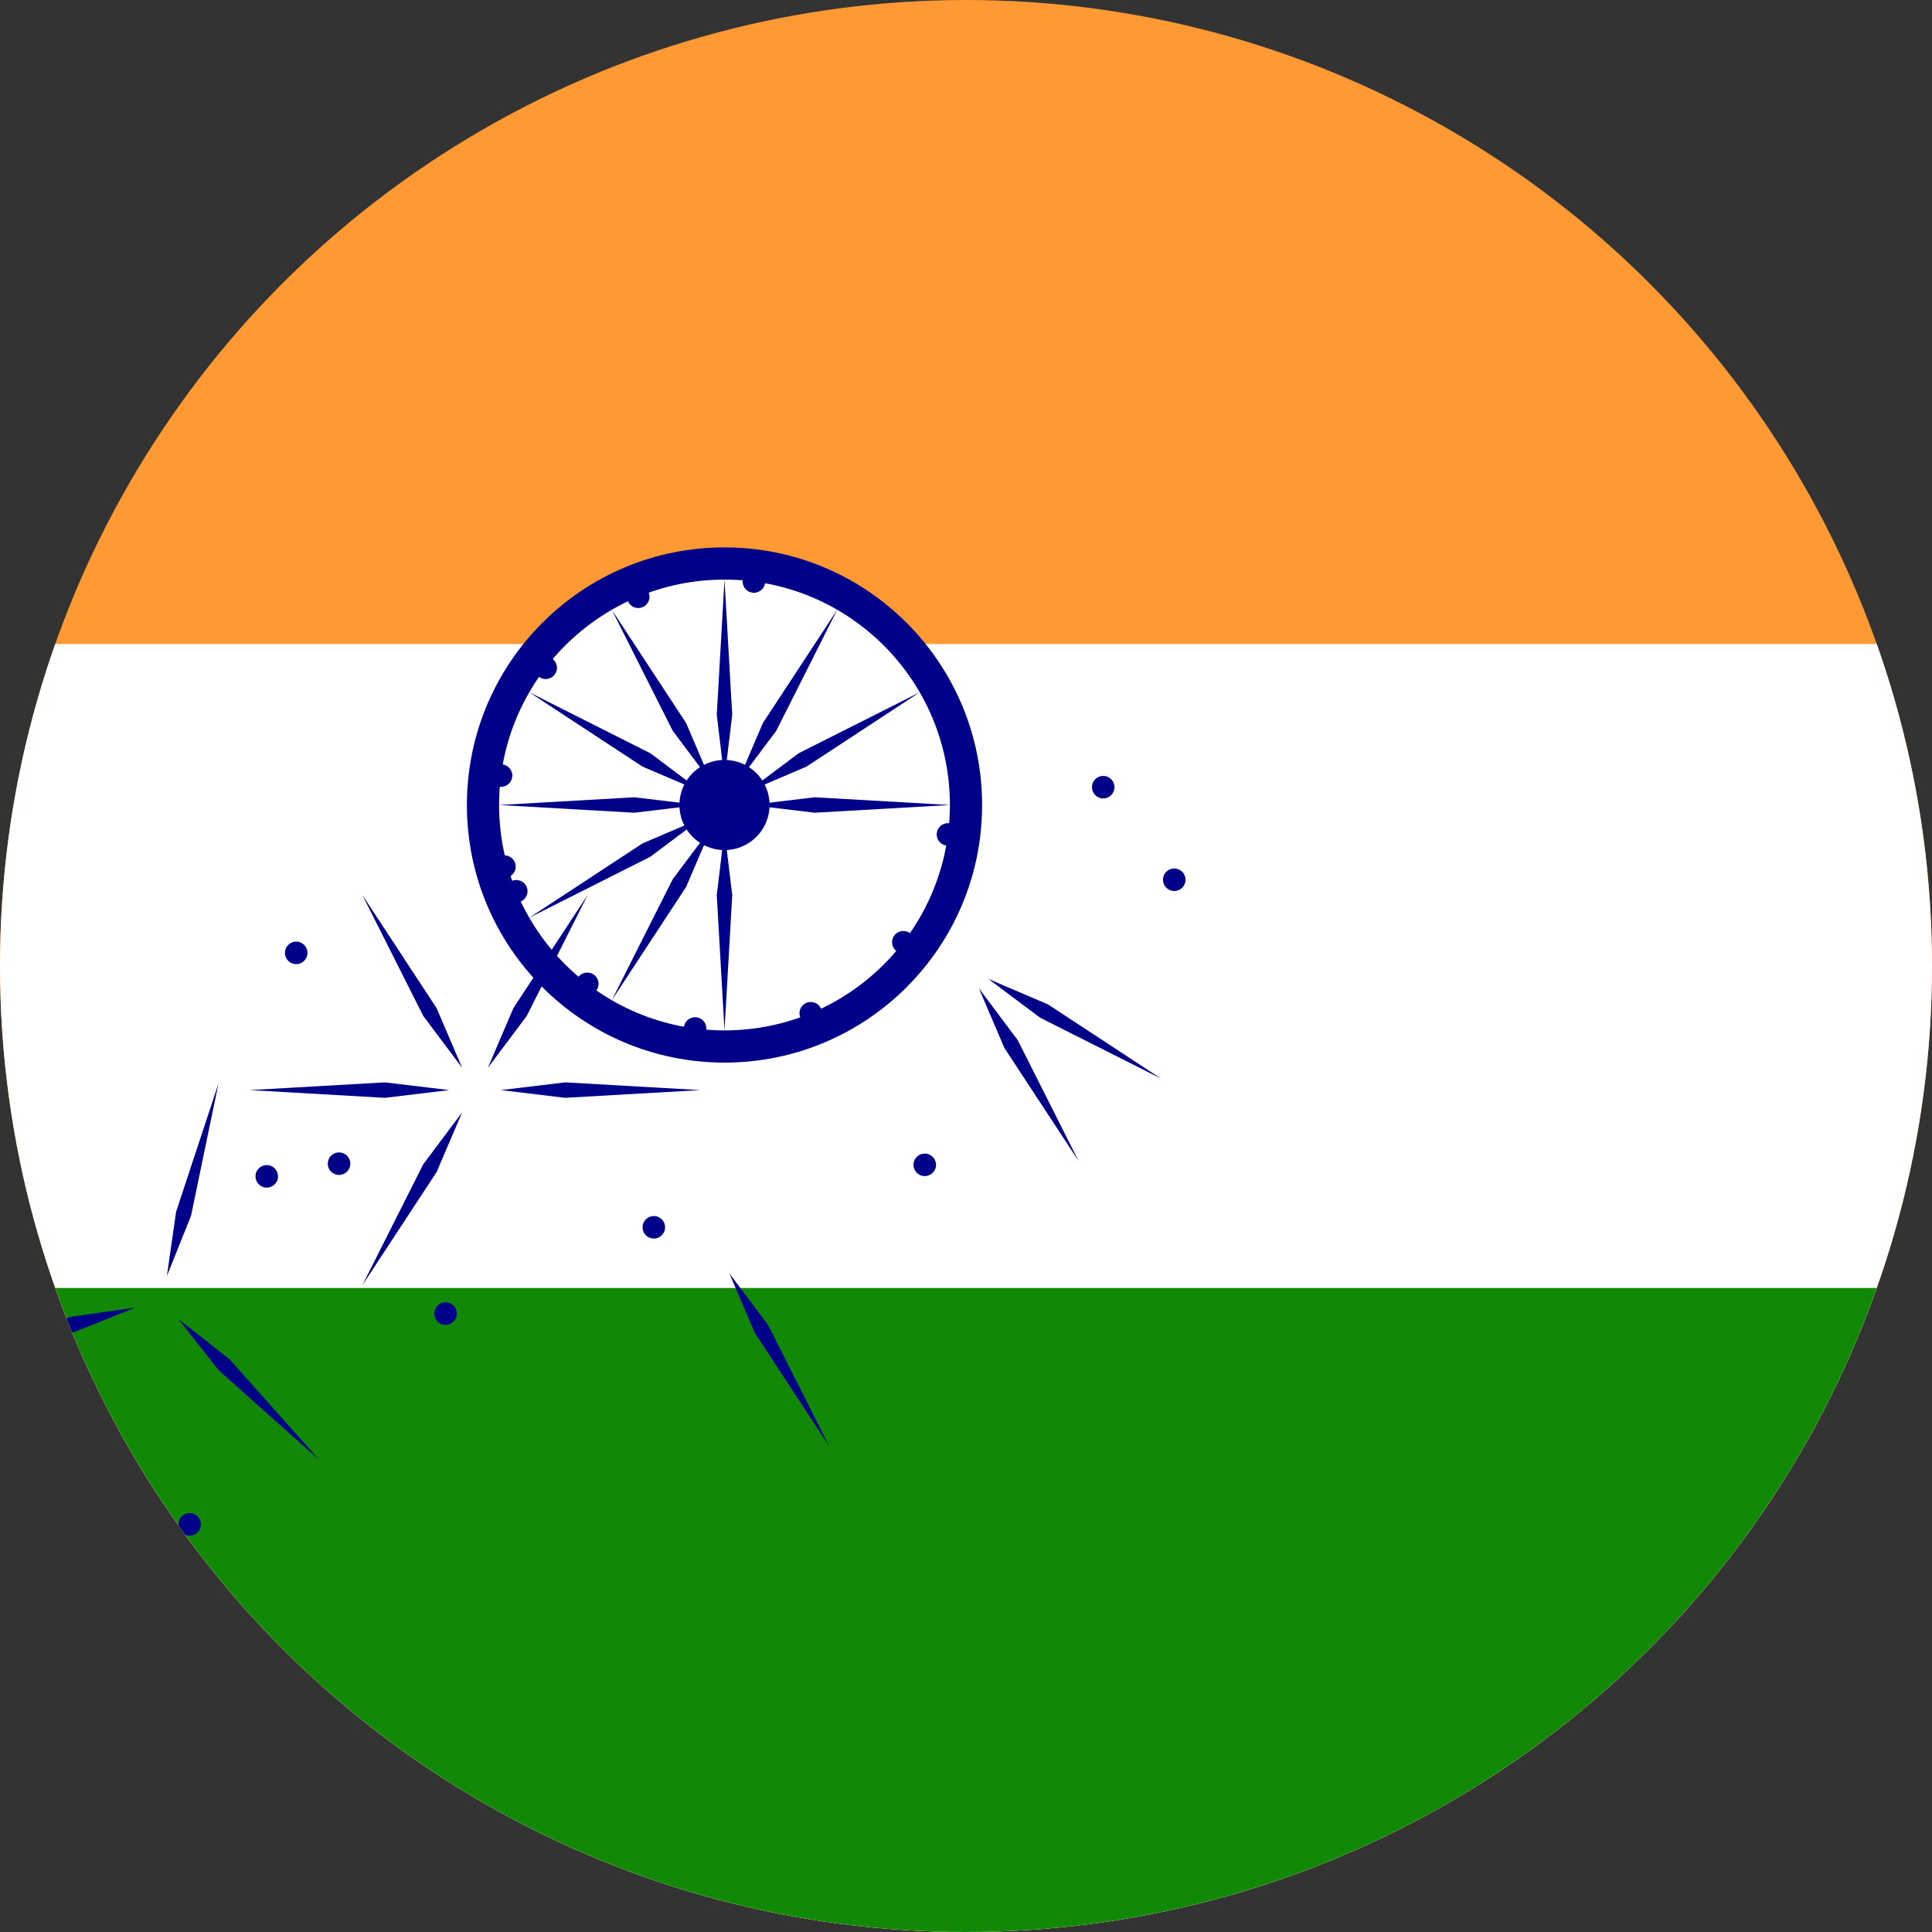 <?xml version="1.0" encoding="utf-8"?>
<!-- Generator: Adobe Illustrator 16.0.0, SVG Export Plug-In . SVG Version: 6.00 Build 0)  -->
<!DOCTYPE svg PUBLIC "-//W3C//DTD SVG 1.1//EN" "http://www.w3.org/Graphics/SVG/1.1/DTD/svg11.dtd">
<svg version="1.1" id="Layer_1" xmlns="http://www.w3.org/2000/svg" xmlns:xlink="http://www.w3.org/1999/xlink" x="0px" y="0px"
	 width="900px" height="900px" viewBox="225 0 900 900" enable-background="new 225 0 900 900" xml:space="preserve">
<rect x="225" y="0" width="900" height="900" fill="#333333" stroke="none"/>
<g>
	<defs>
		<circle id="SVGID_1_" cx="675" cy="450" r="450"/>
	</defs>
	<clipPath id="SVGID_2_">
		<use xlink:href="#SVGID_1_"  overflow="visible"/>
	</clipPath>
	<g clip-path="url(#SVGID_2_)">
		<rect x="0" fill="#FF9933" width="1350" height="900"/>
		<rect x="0" y="300" fill="#FFFFFF" width="1350" height="600"/>
		<rect x="0" y="600" fill="#128807" width="1350" height="300"/>
		<g>
			<circle fill="#000088" cx="562.5" cy="375" r="120"/>
			<circle fill="#FFFFFF" cx="562.5" cy="375" r="105"/>
			<circle fill="#000088" cx="562.5" cy="375" r="21"/>
			<g>
				<g>
					<g id="b">
						<g id="a">
							<circle fill="#000088" cx="666.601" cy="388.705" r="5.25"/>
							<path fill="#000088" d="M562.5,480l3.6-63l-3.6-30l-3.601,30L562.5,480z"/>
						</g>
						<g transform="rotate(15)">
							<g id="a_1_">
								<circle fill="#000088" cx="659.507" cy="415.182" r="5.25"/>
								<path fill="#000088" d="M535.323,476.422l19.783-59.921l4.287-29.91l-11.242,28.046L535.323,476.422z"/>
							</g>
						</g>
					</g>
					<g id="c">
						<g id="b_1_">
							<g id="a_2_">
								<circle fill="#000088" cx="645.802" cy="438.92" r="5.25"/>
								<path fill="#000088" d="M510,465.933l34.617-52.76l11.883-27.78l-18.118,24.181L510,465.933z"/>
							</g>
							<g transform="rotate(30)">
								<g id="a_3_">
									<circle fill="#000088" cx="626.42" cy="458.302" r="5.25"/>
									<path fill="#000088" d="M488.253,449.246l47.094-42.002l18.668-23.759l-23.759,18.668L488.253,449.246z"/>
								</g>
							</g>
						</g>
					</g>
					<g>
						<g id="d">
							<g id="b_2_">
								<g id="a_4_">
									<circle fill="#000088" cx="602.681" cy="472.007" r="5.25"/>
									<path fill="#000088" d="M471.567,427.5l56.36-28.382L552.108,381l-27.781,11.882L471.567,427.5z"/>
								</g>
								<g transform="rotate(15)">
									<g id="a_5_">
										<circle fill="#000088" cx="576.205" cy="479.102" r="5.25"/>
										<path fill="#000088" d="M461.077,402.176l61.785-12.828l28.046-11.242l-29.909,4.288L461.077,402.176z"/>
									</g>
								</g>
							</g>
							<g id="c_1_">
								<g id="b_3_">
									<g id="a_6_">
										<circle fill="#000088" cx="548.794" cy="479.102" r="5.25"/>
										<path fill="#000088" d="M457.5,375l63,3.6l30-3.6l-30-3.6L457.5,375z"/>
									</g>
									<g transform="rotate(60)">
										<g id="a_7_">
											<circle fill="#000088" cx="522.318" cy="472.007" r="5.25"/>
											<path fill="#000088" d="M461.077,347.824l59.922,19.783l29.909,4.287l-28.046-11.242L461.077,347.824z"/>
										</g>
									</g>
								</g>
							</g>
						</g>
						<g>
							<g>
								<g>
									<g id="b_4_">
										<g id="a_8_">
											<circle fill="#000088" cx="498.58" cy="458.302" r="5.25"/>
											<path fill="#000088" d="M471.567,322.5l52.76,34.618L552.108,369l-24.181-18.118L471.567,322.5z"/>
										</g>
										<g transform="rotate(15)">
											<g id="a_9_">
												<circle fill="#000088" cx="479.198" cy="438.92" r="5.25"/>
												<path fill="#000088" d="M488.253,300.754l42.003,47.093l23.759,18.668l-18.668-23.759L488.253,300.754z"/>
											</g>
										</g>
									</g>
									<g id="c_2_">
										<g id="b_5_">
											<g id="a_10_">
												<circle fill="#000088" cx="465.492" cy="415.182" r="5.25"/>
												<path fill="#000088" d="M510,284.067l28.382,56.359l18.118,24.181l-11.883-27.78L510,284.067z"/>
											</g>
											<g transform="rotate(30)">
												<g id="a_11_">
													<circle fill="#000088" cx="458.398" cy="388.705" r="5.25"/>
													<path fill="#000088" d="M535.323,273.578l12.828,61.785l11.242,28.046l-4.287-29.91L535.323,273.578z"/>
												</g>
											</g>
										</g>
									</g>
									<g>
										<g id="d_1_">
											<g id="b_6_">
												<g id="a_12_">
													<circle fill="#000088" cx="458.398" cy="361.295" r="5.25"/>
													<path fill="#000088" d="M562.5,270l-3.601,63l3.601,30l3.6-30L562.5,270z"/>
												</g>
												<g transform="rotate(15)">
													<g id="a_13_">
														<circle fill="#000088" cx="465.492" cy="334.818" r="5.25"/>
														<path fill="#000088" d="M589.676,273.578l-19.783,59.921l-4.287,29.91l11.242-28.046L589.676,273.578z"/>
													</g>
												</g>
											</g>
											<g id="c_3_">
												<g id="b_7_">
													<g id="a_14_">
														<circle fill="#000088" cx="479.198" cy="311.08" r="5.25"/>
														<path fill="#000088" d="M615,284.067l-34.618,52.76l-11.882,27.78l18.117-24.181L615,284.067z"/>
													</g>
													<g transform="rotate(120)">
														<g id="a_15_">
															<circle fill="#000088" cx="498.58" cy="291.698" r="5.25"/>
															<path fill="#000088" d="M636.746,300.754l-47.094,42.002l-18.668,23.759l23.759-18.668L636.746,300.754z"/>
														</g>
													</g>
												</g>
											</g>
										</g>
										<g>
											<g>
												<g>
													<g id="b_8_">
														<g id="a_16_">
															<circle fill="#000088" cx="522.318" cy="277.993" r="5.25"/>
															<path fill="#000088" d="M653.433,322.5l-56.36,28.382L572.892,369l27.781-11.882L653.433,322.5z"/>
														</g>
														<g transform="rotate(15)">
															<g id="a_17_">
																<circle fill="#000088" cx="548.794" cy="270.898" r="5.25"/>
																<path fill="#000088" d="M663.922,347.824l-61.785,12.828l-28.046,11.242L604,367.607L663.922,347.824z"/>
															</g>
														</g>
													</g>
													<g id="c_4_">
														<g id="b_9_">
															<g id="a_18_">
																<circle fill="#000088" cx="576.205" cy="270.898" r="5.25"/>
																<path fill="#000088" d="M667.5,375l-63-3.6l-30,3.6l30,3.6L667.5,375z"/>
															</g>
															<g transform="rotate(30)">
																<g id="a_19_">
																	<circle fill="#000088" cx="602.681" cy="277.993" r="5.25"/>
																	<path fill="#000088" d="M663.922,402.176L604,382.393l-29.909-4.287l28.046,11.242L663.922,402.176z"/>
																</g>
															</g>
														</g>
													</g>
													<g transform="translate(112.5,75)">
														<g id="d_2_">
															<g id="b_10_">
																<g id="a_20_">
																	<circle fill="#000088" cx="626.42" cy="291.698" r="5.25"/>
																	<path fill="#000088" d="M653.433,427.5l-52.76-34.618L572.892,381l24.181,18.118L653.433,427.5z"/>
																</g>
																<g transform="rotate(15)">
																	<g id="a_21_">
																		<circle fill="#000088" cx="645.802" cy="311.08" r="5.25"/>
																		<path fill="#000088" d="M636.746,449.246l-42.003-47.093l-23.759-18.668l18.668,23.759L636.746,449.246z"/>
																	</g>
																</g>
															</g>
															<g id="c_5_">
																<g id="b_11_">
																	<g id="a_22_">
																		<circle fill="#000088" cx="659.507" cy="334.818" r="5.25"/>
																		<path fill="#000088" d="M615,465.933l-28.383-56.359L568.5,385.393l11.882,27.78L615,465.933z"/>
																	</g>
																	<g transform="rotate(-120)">
																		<g id="a_23_">
																			<circle fill="#000088" cx="666.601" cy="361.295" r="5.25"/>
																			<path fill="#000088" d="M589.676,476.422l-12.828-61.785l-11.242-28.046l4.287,29.91L589.676,476.422z"/>
																		</g>
																	</g>
																</g>
															</g>
														</g>
													</g>
												</g>
											</g>
										</g>
									</g>
								</g>
							</g>
						</g>
					</g>
				</g>
			</g>
		</g>
	</g>
</g>
</svg>

